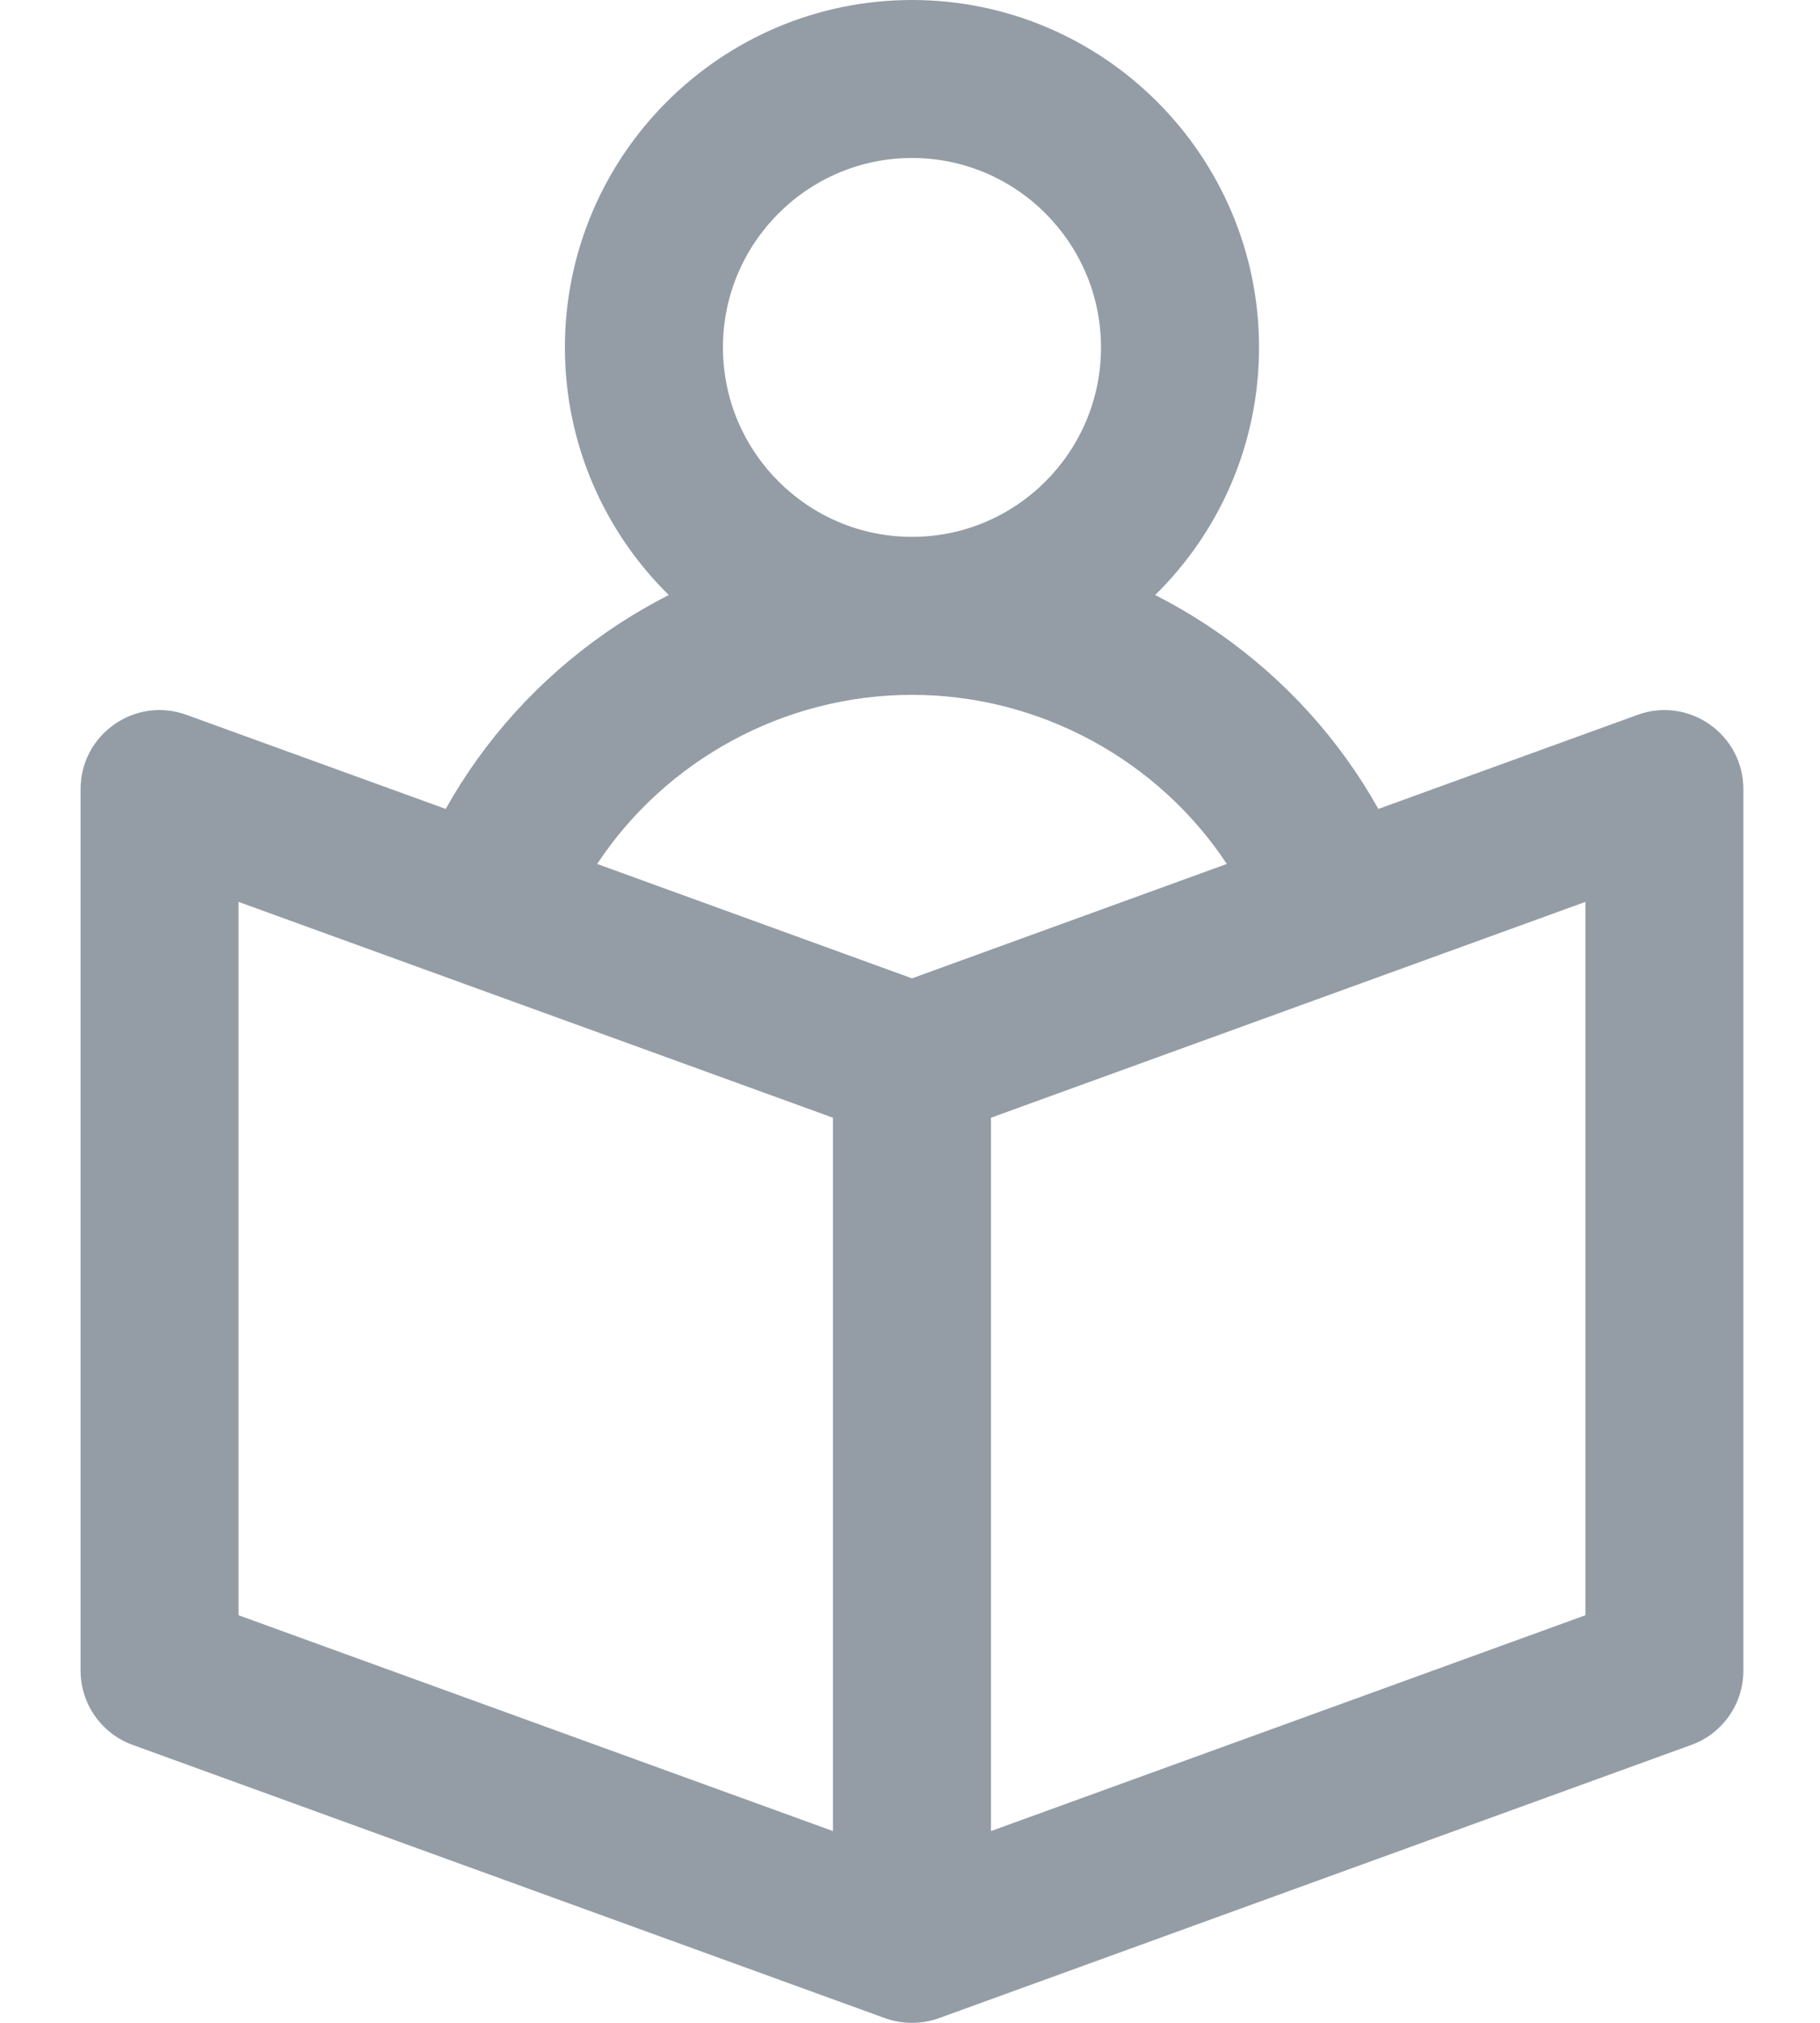 <svg width="18" height="20" viewBox="0 0 18 20" fill="none" xmlns="http://www.w3.org/2000/svg">
<path d="M16.195 7.068L13.632 7.998C13.248 7.312 12.712 6.719 12.054 6.26C11.852 6.119 11.642 5.994 11.425 5.883C12.059 5.26 12.452 4.393 12.452 3.435C12.452 1.541 10.912 -1.90735e-06 9.02 -1.90735e-06C7.127 -1.90735e-06 5.587 1.541 5.587 3.435C5.587 4.393 5.981 5.26 6.614 5.883C6.397 5.994 6.187 6.119 5.985 6.26C5.328 6.719 4.792 7.312 4.408 7.998L1.845 7.068C1.336 6.883 0.797 7.26 0.797 7.802V16.518C0.797 16.846 1.003 17.14 1.312 17.252L8.753 19.954C8.931 20.018 9.123 20.013 9.286 19.954L16.728 17.252C17.037 17.14 17.242 16.846 17.242 16.518V7.802C17.242 7.261 16.704 6.883 16.195 7.068ZM9.02 1.562C10.051 1.562 10.889 2.403 10.889 3.435C10.889 4.468 10.051 5.308 9.02 5.308C7.989 5.308 7.15 4.468 7.15 3.435C7.15 2.403 7.989 1.562 9.02 1.562ZM8.238 18.104L2.359 15.97V8.917L8.238 11.051V18.104ZM9.02 9.673L5.906 8.542C6.582 7.519 7.752 6.87 9.02 6.87C10.287 6.87 11.458 7.519 12.133 8.542L9.02 9.673ZM15.68 15.97L9.801 18.104V11.051L15.68 8.917V15.97Z" fill="#949DA6"/>
</svg>

